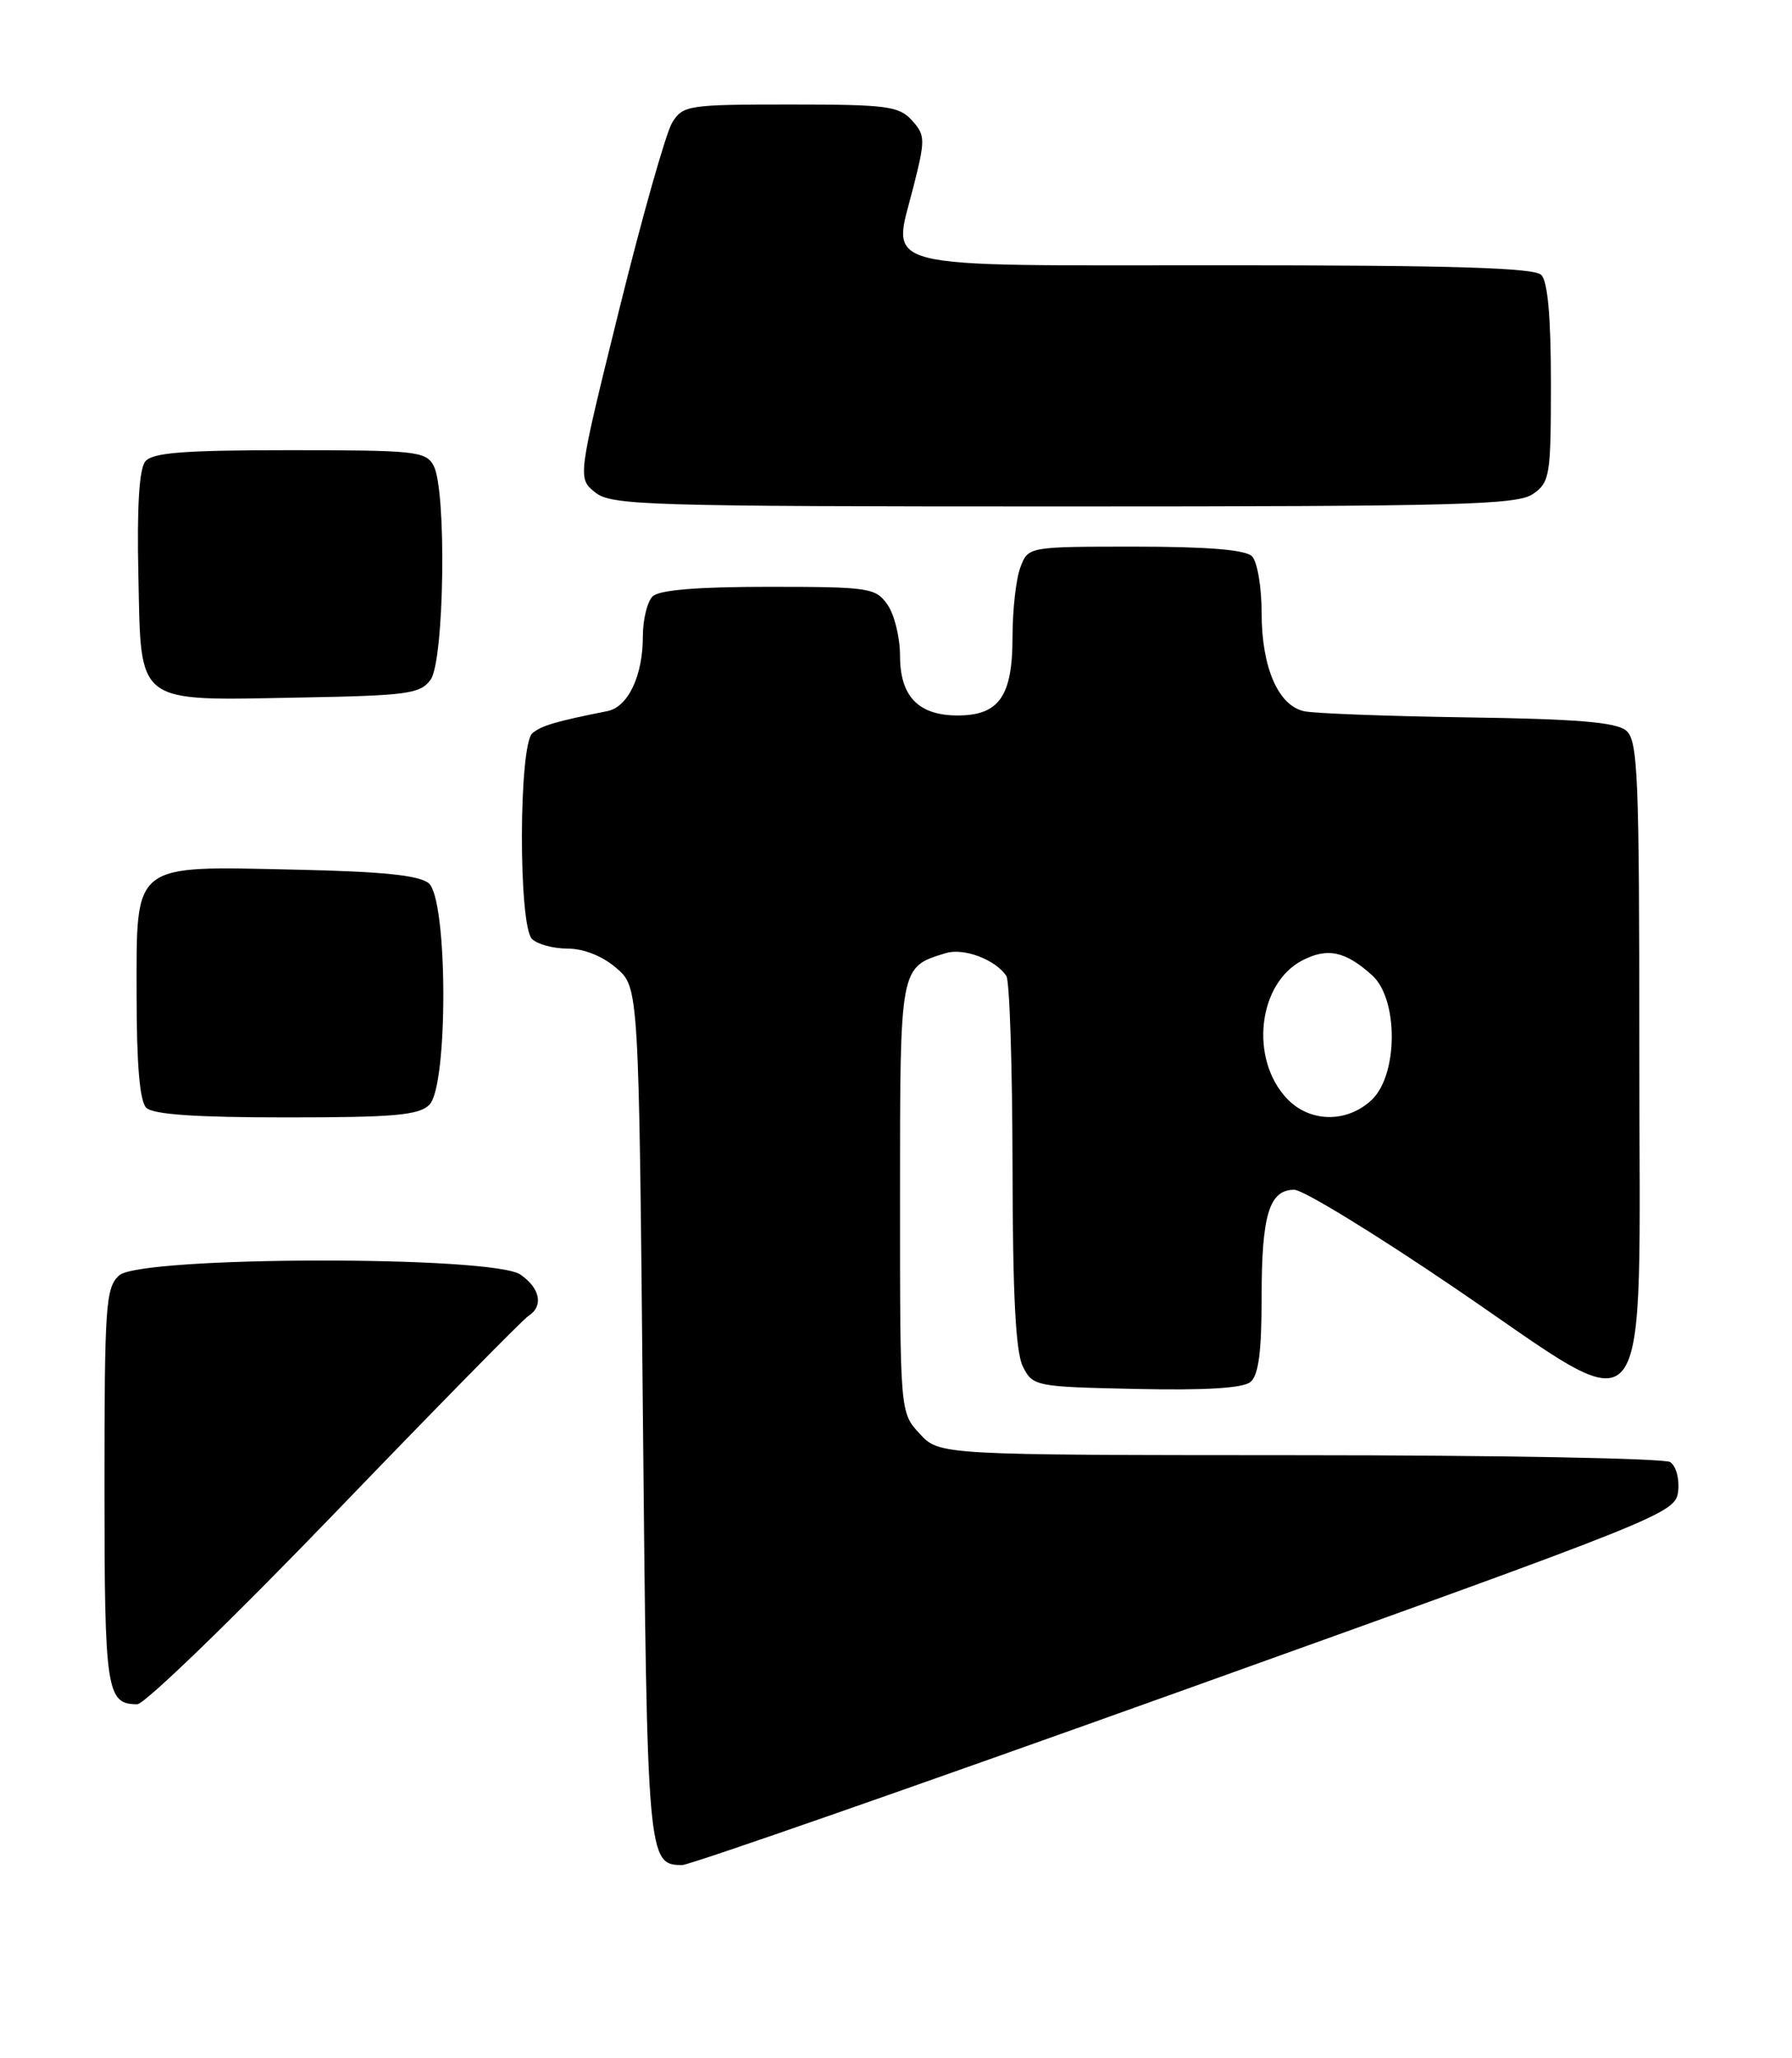 <?xml version="1.0" encoding="UTF-8" standalone="no"?>
<!DOCTYPE svg PUBLIC "-//W3C//DTD SVG 1.1//EN" "http://www.w3.org/Graphics/SVG/1.1/DTD/svg11.dtd" >
<svg xmlns="http://www.w3.org/2000/svg" xmlns:xlink="http://www.w3.org/1999/xlink" version="1.1" viewBox="0 0 223 256">
 <g >
 <path fill="currentColor"
d=" M 147.54 210.15 C 207.37 188.70 208.51 188.24 208.83 185.51 C 209.01 183.95 208.57 182.35 207.83 181.87 C 207.10 181.41 186.34 181.02 161.70 181.02 C 116.90 181.00 116.90 181.00 114.45 178.35 C 112.00 175.71 112.00 175.71 112.00 149.01 C 112.00 120.02 111.94 120.32 117.71 118.56 C 119.94 117.88 123.88 119.37 125.23 121.40 C 125.64 122.00 125.98 132.62 126.00 145.00 C 126.02 161.09 126.39 168.21 127.29 170.00 C 128.53 172.45 128.83 172.51 141.39 172.78 C 150.00 172.97 154.68 172.68 155.61 171.91 C 156.62 171.07 157.00 168.15 157.00 161.31 C 157.00 151.11 157.95 148.00 161.06 148.00 C 162.16 148.00 171.12 153.48 180.98 160.18 C 206.19 177.31 204.00 180.08 204.00 131.14 C 204.00 96.21 203.83 92.10 202.35 90.87 C 201.11 89.84 196.16 89.43 182.60 89.24 C 172.64 89.09 163.50 88.75 162.27 88.47 C 159.05 87.75 157.00 83.00 157.00 76.25 C 157.00 73.03 156.46 69.86 155.80 69.20 C 154.99 68.39 150.31 68.00 141.28 68.00 C 127.95 68.00 127.95 68.00 126.98 70.57 C 126.44 71.98 126.00 75.88 126.00 79.24 C 126.00 86.61 124.33 89.00 119.17 89.00 C 114.29 89.00 112.00 86.63 112.00 81.57 C 112.00 79.30 111.30 76.44 110.44 75.22 C 108.97 73.12 108.19 73.00 95.64 73.00 C 86.68 73.00 82.01 73.39 81.20 74.20 C 80.54 74.86 80.00 77.09 80.00 79.15 C 80.00 84.08 78.16 87.95 75.58 88.46 C 69.19 89.73 67.39 90.26 66.26 91.20 C 64.54 92.62 64.50 115.10 66.20 116.80 C 66.86 117.46 68.86 118.00 70.64 118.00 C 72.63 118.00 74.98 118.93 76.69 120.41 C 79.50 122.83 79.50 122.83 80.00 175.76 C 80.53 231.36 80.58 232.00 84.91 232.00 C 85.83 232.00 114.01 222.17 147.54 210.15 Z  M 41.63 188.25 C 54.21 175.19 65.06 164.14 65.75 163.70 C 67.66 162.48 67.24 160.28 64.78 158.56 C 61.36 156.16 17.49 156.25 14.83 158.65 C 13.15 160.17 13.00 162.35 13.00 184.95 C 13.00 210.36 13.25 212.00 17.08 212.00 C 18.00 212.00 29.04 201.31 41.63 188.25 Z  M 53.43 137.43 C 55.79 135.07 55.73 111.85 53.35 109.87 C 52.16 108.88 47.56 108.41 36.79 108.18 C 16.27 107.73 17.00 107.16 17.00 123.82 C 17.00 132.43 17.39 136.99 18.20 137.80 C 19.03 138.63 24.34 139.00 35.63 139.00 C 49.05 139.00 52.13 138.73 53.43 137.43 Z  M 53.58 84.56 C 55.29 82.22 55.60 60.98 53.96 57.93 C 53.00 56.14 51.72 56.00 36.09 56.00 C 22.93 56.00 18.99 56.30 18.09 57.39 C 17.32 58.32 17.03 63.00 17.22 71.61 C 17.57 87.83 16.68 87.15 37.33 86.77 C 50.68 86.53 52.31 86.31 53.58 84.56 Z  M 190.78 61.44 C 192.87 59.98 193.00 59.16 193.00 47.64 C 193.00 39.45 192.60 35.00 191.80 34.20 C 190.91 33.31 180.76 33.00 152.34 33.00 C 108.09 33.00 111.03 33.75 113.69 23.16 C 115.16 17.33 115.15 16.82 113.48 14.97 C 111.87 13.20 110.36 13.00 98.37 13.00 C 85.63 13.00 84.98 13.10 83.65 15.25 C 82.88 16.49 79.92 26.95 77.06 38.49 C 71.87 59.48 71.87 59.48 74.05 61.24 C 76.07 62.87 80.25 63.00 132.39 63.00 C 181.61 63.00 188.83 62.81 190.78 61.44 Z  M 160.13 136.64 C 155.48 131.69 156.54 122.32 162.08 119.46 C 165.20 117.85 167.42 118.32 170.75 121.32 C 174.04 124.29 174.00 133.71 170.69 136.83 C 167.59 139.73 162.96 139.65 160.13 136.64 Z "/>
</g>
</svg>